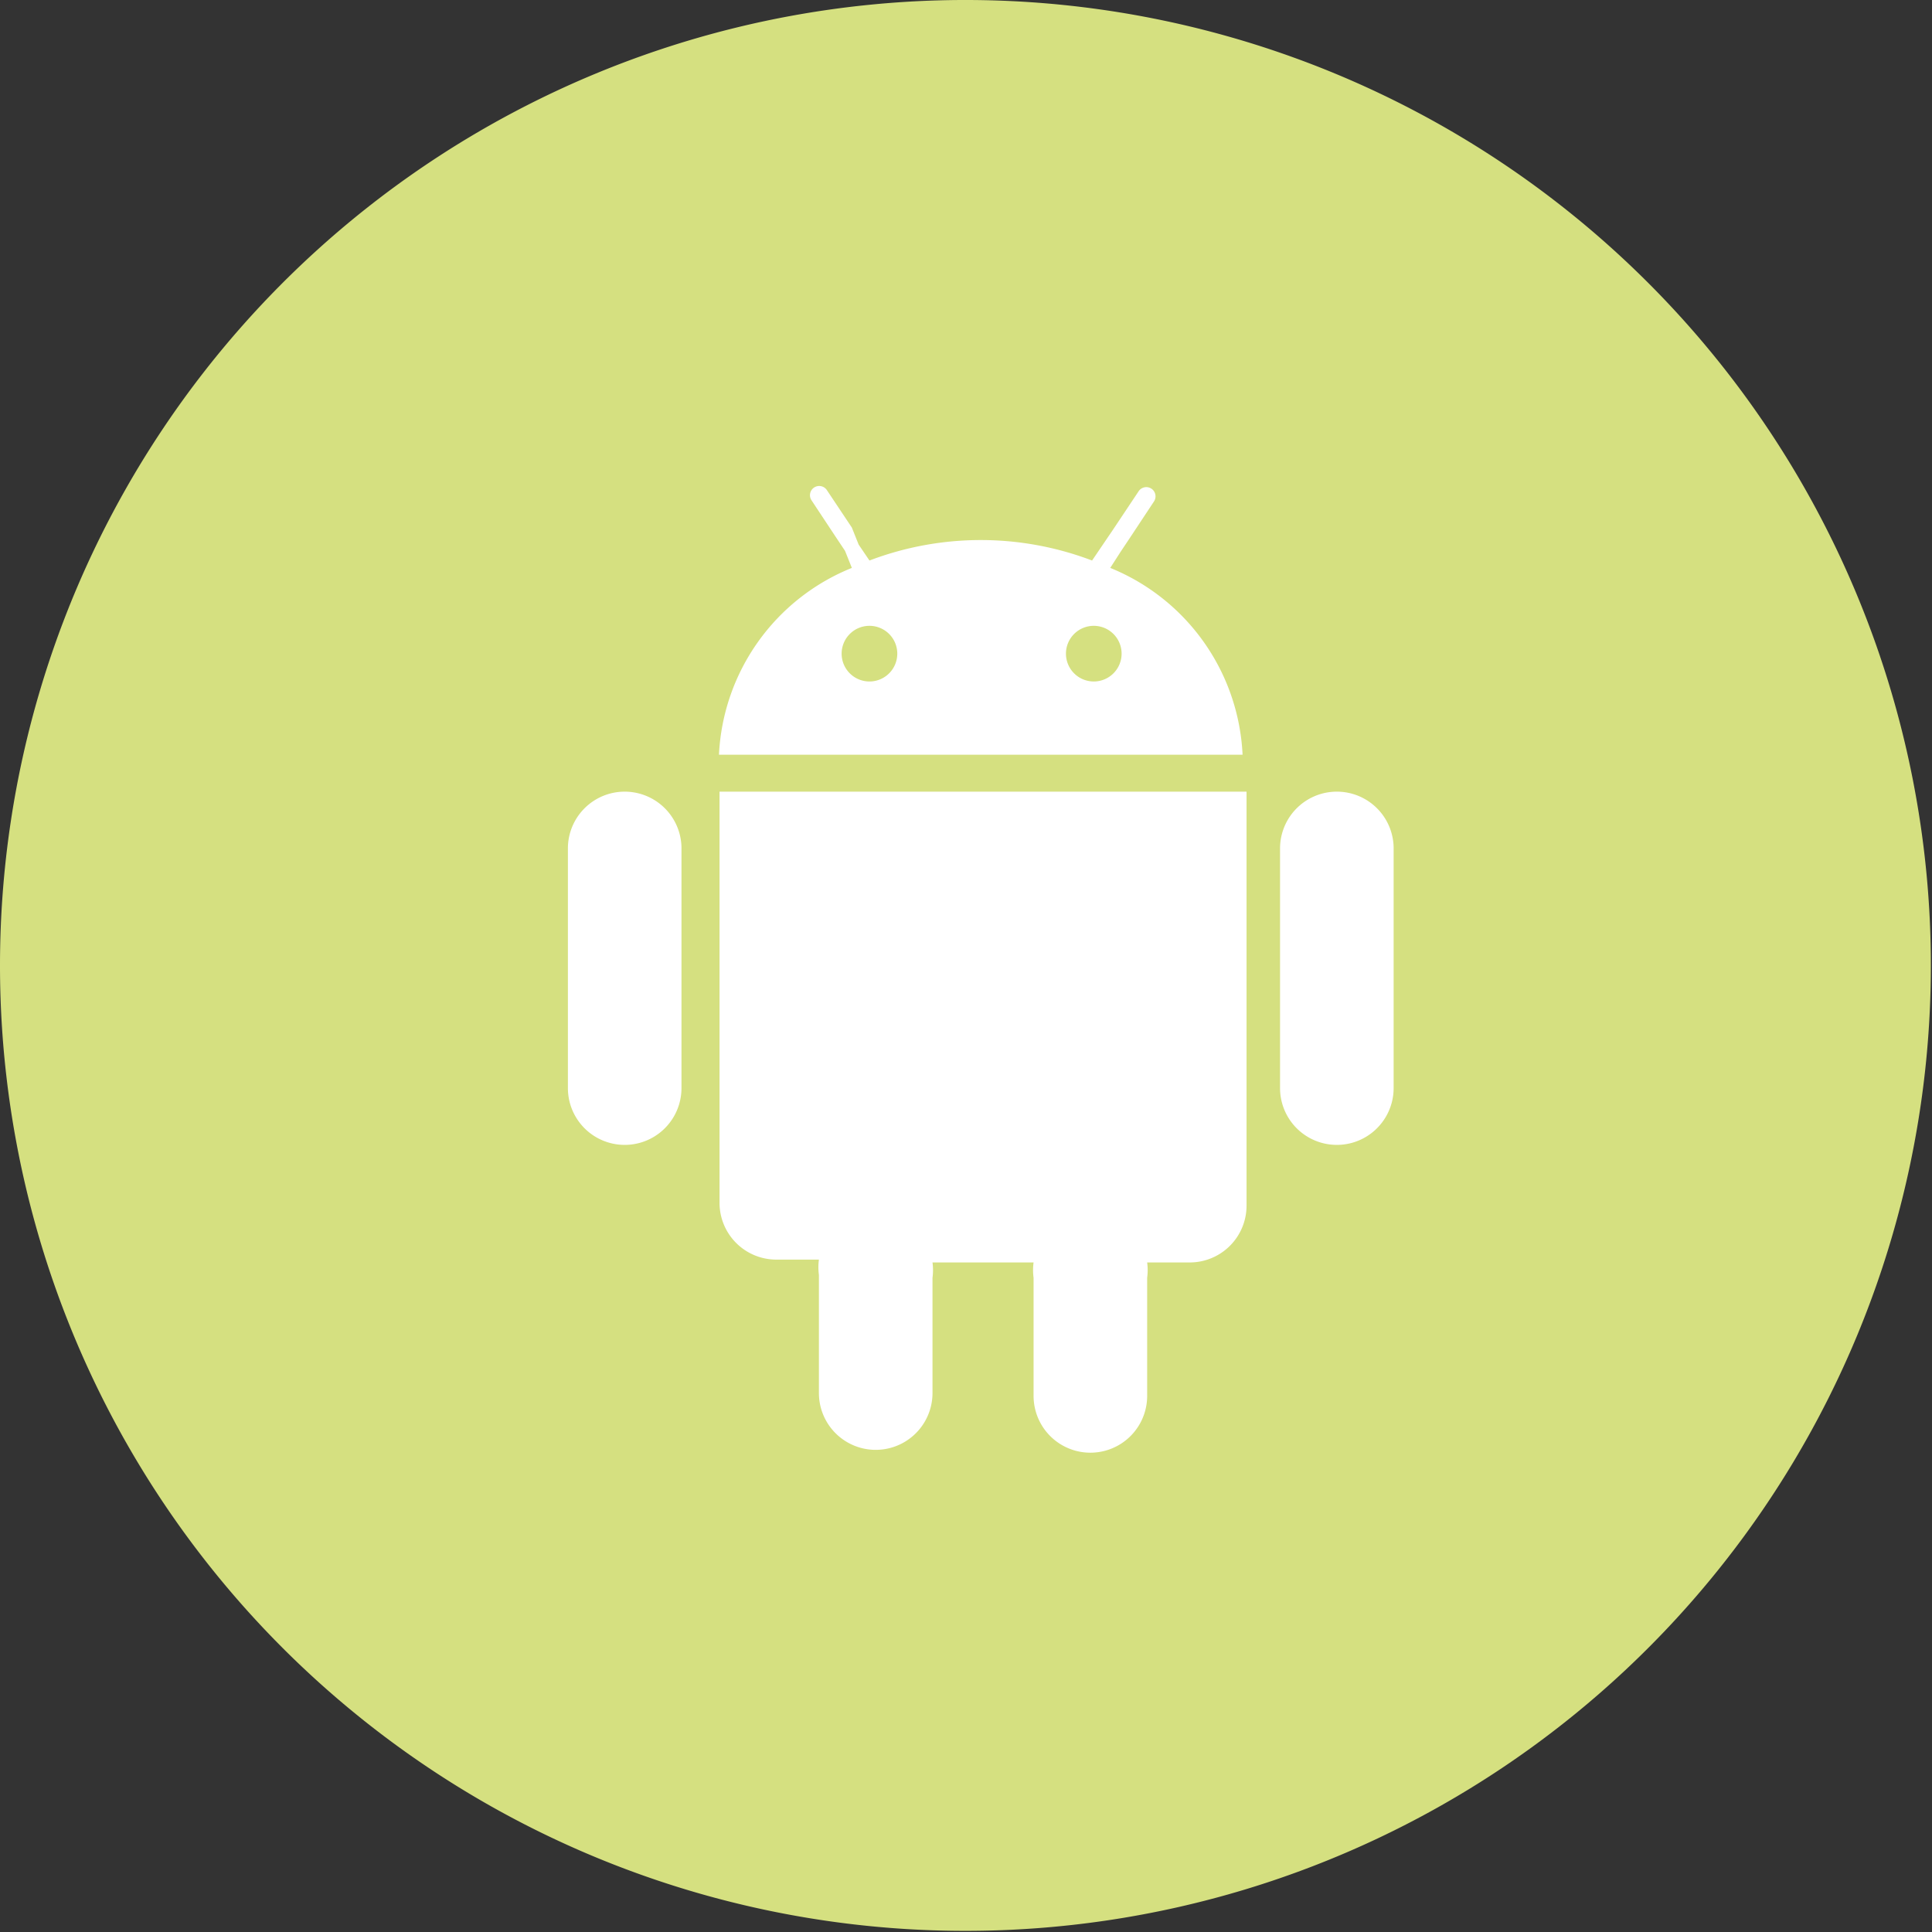 <svg xmlns="http://www.w3.org/2000/svg" viewBox="0 0 34.02 34.02">
<rect x="0" y="0" width="34.02" height="34.02" fill="#333333" stroke="none"/>
<path fill="#d5e080" d="M17,34A17,17,0,1,0,0,17,17,17,0,0,0,17,34" ></path>
<path fill="#fff" d="M19.55,10l.18-.28.18-.27.41-.62a.16.16,0,1,0-.27-.18l-.44.66-.19.28-.19.28a5.51,5.51,0,0,0-3.92,0l-.19-.28L15,9.29l-.44-.66a.16.16,0,0,0-.27.18l.41.62.18.27L15,10a3.74,3.74,0,0,0-2.34,3.29h9.22A3.74,3.74,0,0,0,19.55,10Zm-4.24,2a.49.49,0,1,1,.49-.49A.49.49,0,0,1,15.31,12Zm3.95,0a.49.49,0,1,1,.49-.49A.49.49,0,0,1,19.26,12Z" ></path>
<path fill="#fff" d="M12.74,13.94h-.07v7.24a1,1,0,0,0,1,1h.75a1,1,0,0,0,0,.27v2.08a1,1,0,0,0,2,0V22.5a1,1,0,0,0,0-.27H18.2a1,1,0,0,0,0,.27v2.08a1,1,0,0,0,2,0V22.5a1,1,0,0,0,0-.27h.75a1,1,0,0,0,1-1V13.94H12.74Z" ></path>
<path fill="#fff" d="M11,13.94a1,1,0,0,0-1,1v4.22a1,1,0,0,0,2,0V14.92A1,1,0,0,0,11,13.94Z" ></path>
<path fill="#fff" d="M23.54,13.94a1,1,0,0,0-1,1v4.22a1,1,0,0,0,2,0V14.92A1,1,0,0,0,23.54,13.94Z" ></path>
</svg>